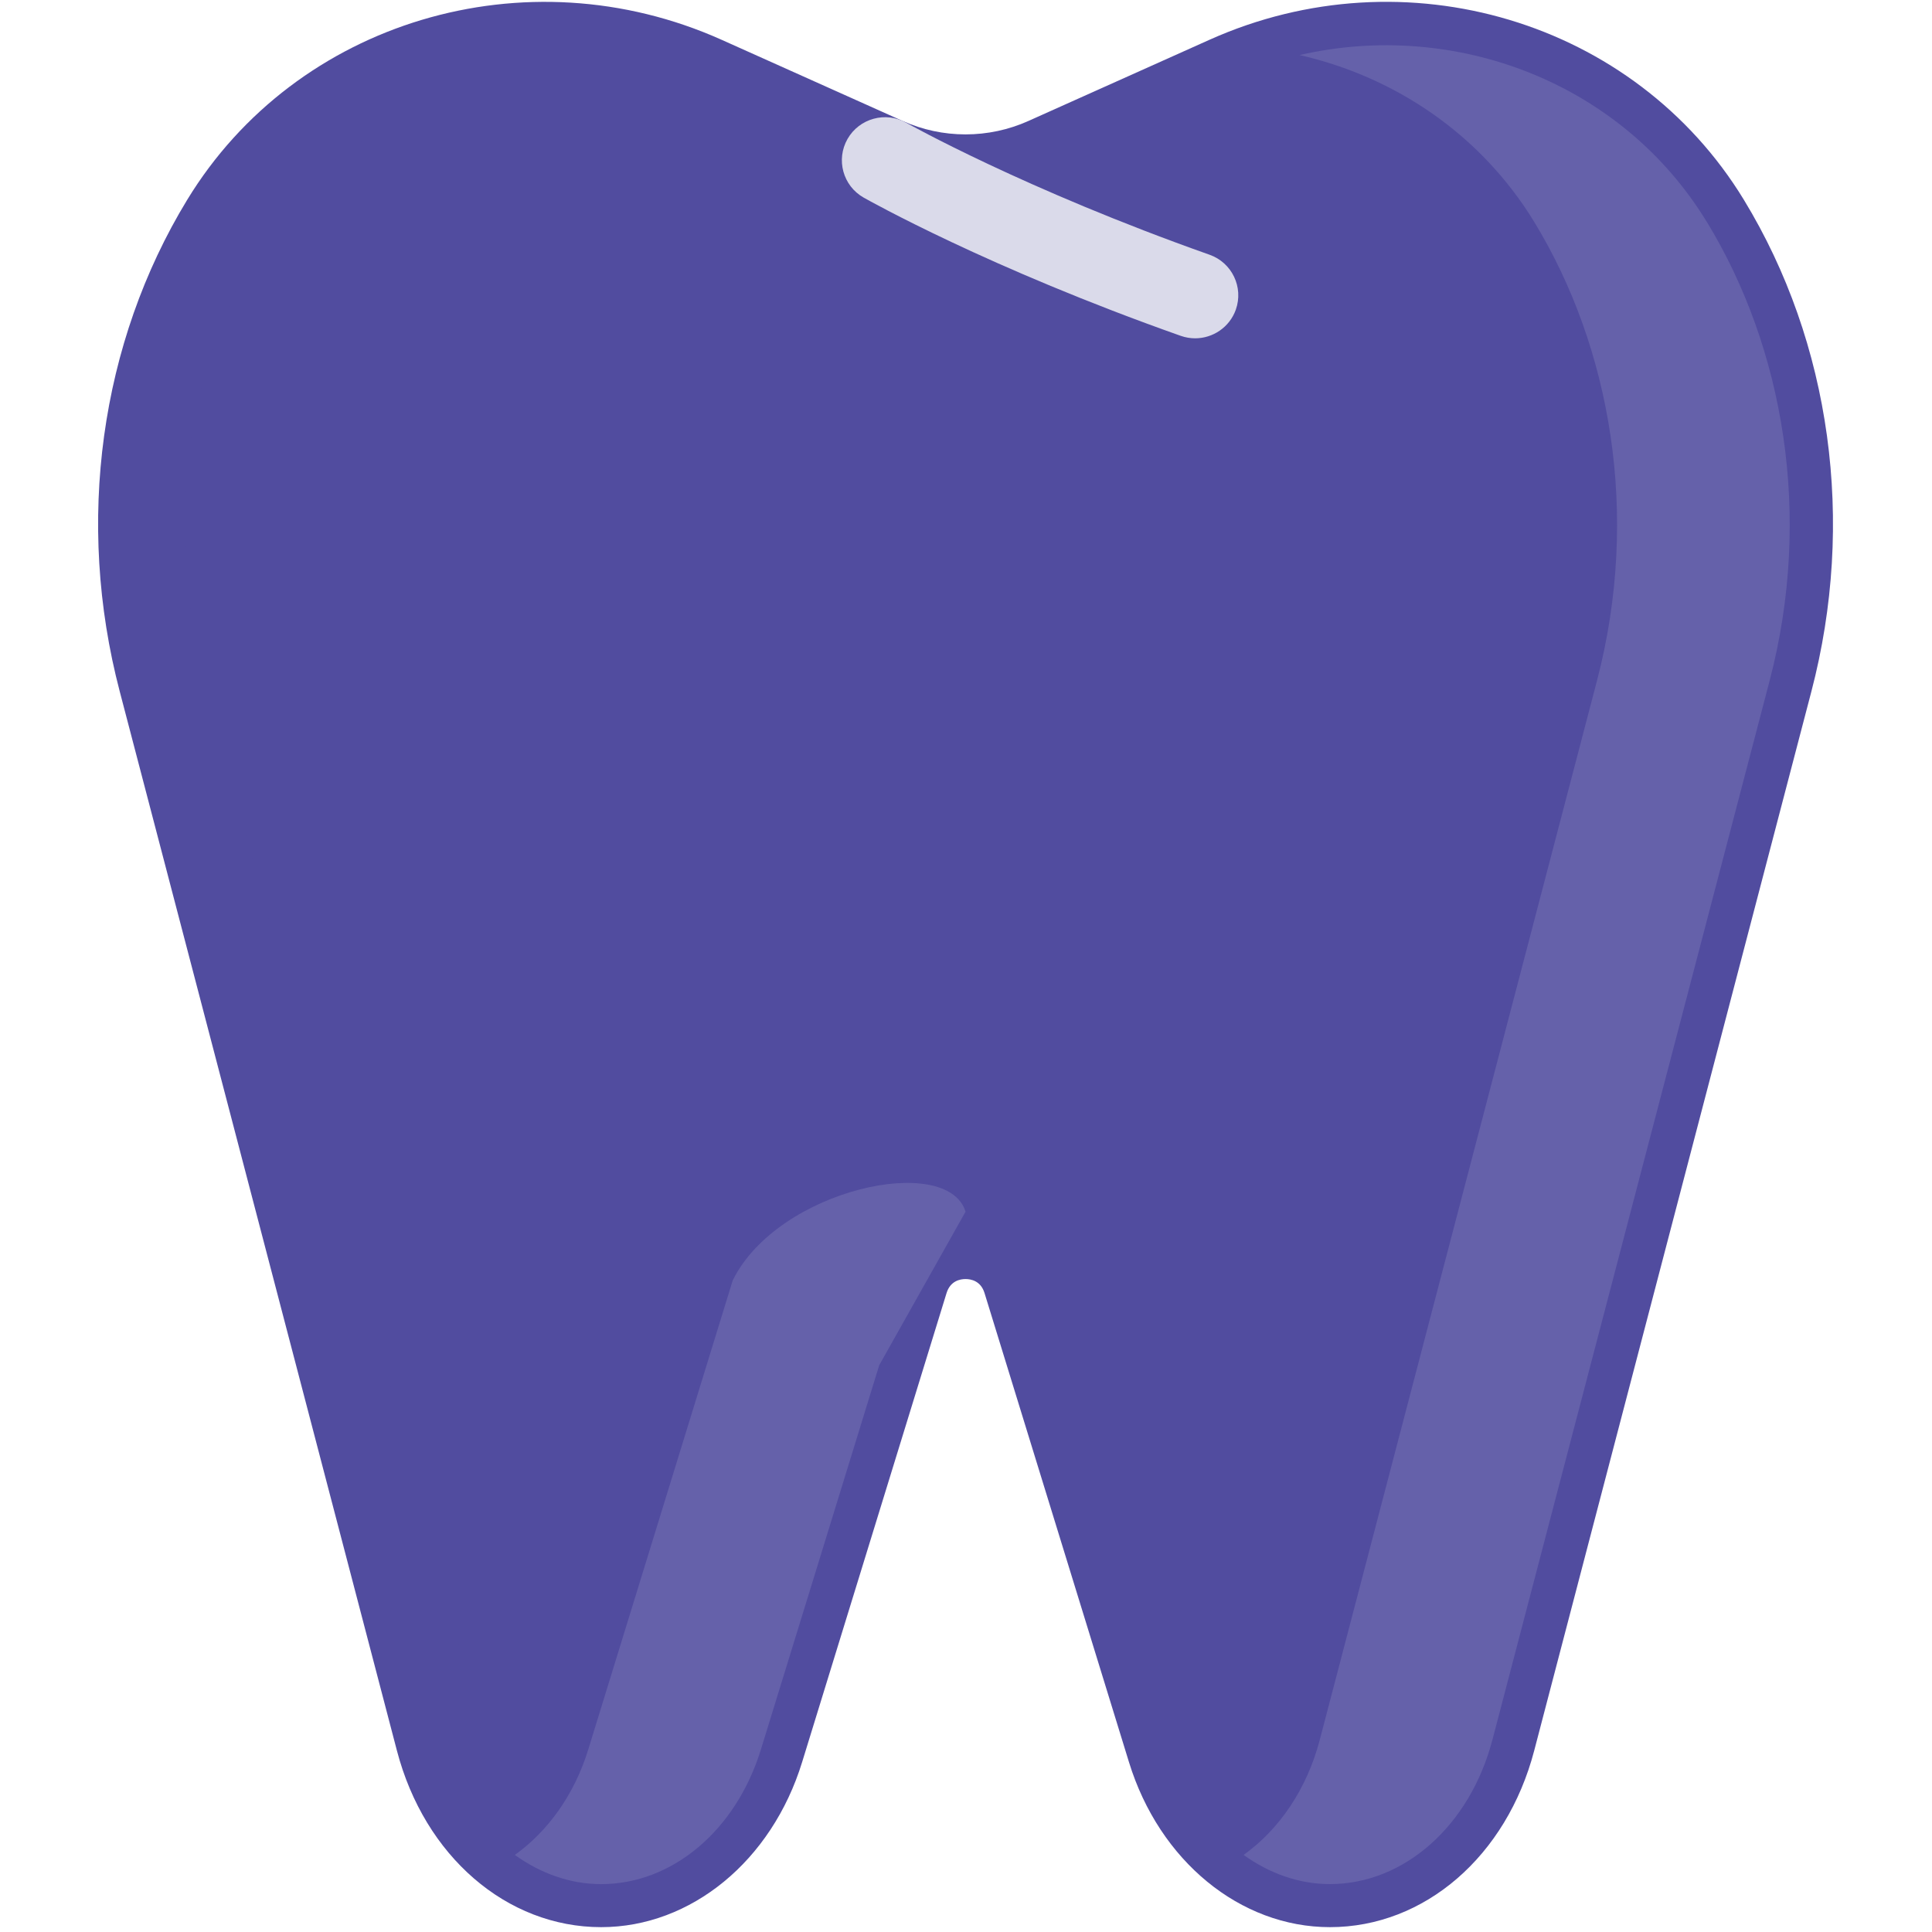 <svg width="55" height="55" viewBox="0 0 55 55" fill="none" xmlns="http://www.w3.org/2000/svg">
<path fill-rule="evenodd" clip-rule="evenodd" d="M34.938 2.25L29.78 4.561C29.059 4.884 28.277 5.05 27.487 5.05C26.697 5.05 25.916 4.884 25.195 4.561L20.037 2.249C15.102 0.038 9.189 1.713 6.381 6.322C4.206 9.893 3.362 14.657 4.596 19.373L12.488 49.526C13.128 51.974 15 53.637 17.114 53.637C19.138 53.637 20.951 52.11 21.66 49.805L25.773 36.45C26.292 34.767 28.683 34.767 29.201 36.45L33.314 49.805C34.024 52.11 35.836 53.637 37.861 53.637C39.975 53.637 41.847 51.974 42.487 49.526L50.379 19.373C51.613 14.657 50.769 9.893 48.594 6.322C45.786 1.713 39.873 0.038 34.938 2.25Z" fill="#514C9F"/>
<path fill-rule="evenodd" clip-rule="evenodd" d="M27.487 33.963C28.844 33.963 29.978 34.798 30.375 36.09L34.488 49.446C35.035 51.221 36.39 52.413 37.861 52.413C39.416 52.413 40.797 51.128 41.298 49.217L49.19 19.064C50.284 14.883 49.684 10.471 47.543 6.958C45.083 2.921 39.882 1.377 35.442 3.367L30.284 5.678C29.404 6.071 28.451 6.275 27.487 6.275C26.523 6.275 25.57 6.071 24.691 5.678L19.532 3.367C15.092 1.377 9.89 2.922 7.431 6.958C5.29 10.471 4.69 14.883 5.785 19.064L13.676 49.217C14.177 51.128 15.558 52.413 17.114 52.413C18.584 52.413 19.94 51.221 20.486 49.446L24.599 36.09C24.996 34.798 26.131 33.963 27.487 33.963ZM37.861 54.862C35.303 54.862 33.004 52.974 32.14 50.166L28.027 36.809C27.92 36.463 27.643 36.412 27.487 36.412C27.332 36.412 27.055 36.463 26.947 36.809L22.834 50.166C21.97 52.974 19.671 54.862 17.114 54.862C14.423 54.862 12.085 52.842 11.299 49.835L3.408 19.682C2.145 14.864 2.847 9.763 5.33 5.687C8.432 0.595 14.972 -1.362 20.541 1.132L25.698 3.444C26.261 3.696 26.87 3.826 27.487 3.826C28.104 3.826 28.713 3.696 29.276 3.444L34.433 1.132C40.003 -1.364 46.541 0.595 49.644 5.687C52.127 9.763 52.829 14.864 51.567 19.682L43.676 49.835C42.889 52.842 40.552 54.862 37.861 54.862" fill="#514C9F"/>
<path fill-rule="evenodd" clip-rule="evenodd" d="M25.195 4.561C25.195 4.561 28.584 6.483 34.023 8.406L25.195 4.561Z" fill="#DADAEA"/>
<path fill-rule="evenodd" clip-rule="evenodd" d="M34.023 9.631C33.887 9.631 33.747 9.608 33.611 9.56C28.134 7.624 24.729 5.705 24.586 5.625C23.997 5.291 23.792 4.544 24.127 3.956C24.462 3.369 25.213 3.163 25.802 3.496C25.835 3.515 29.177 5.393 34.434 7.252C35.073 7.478 35.407 8.178 35.181 8.816C35.002 9.318 34.528 9.631 34.023 9.631Z" fill="#DADAEA"/>
<path opacity="0.15" fill-rule="evenodd" clip-rule="evenodd" d="M27.487 34.494C26.969 32.811 22.143 33.849 20.859 36.45L16.746 49.806C16.347 51.1 15.593 52.135 14.656 52.806C15.386 53.329 16.225 53.637 17.114 53.637C19.139 53.637 20.951 52.11 21.661 49.806L25.03 38.864L27.487 34.494ZM48.593 6.323C46.167 2.34 41.424 0.554 36.995 1.567C39.703 2.184 42.151 3.816 43.679 6.322C45.854 9.892 46.698 14.657 45.464 19.373L37.572 49.526C37.201 50.945 36.409 52.086 35.403 52.806C36.135 53.33 36.973 53.636 37.86 53.636C39.974 53.636 41.846 51.974 42.487 49.526L50.379 19.373C51.613 14.657 50.769 9.892 48.594 6.323" fill="#DADAEA"/>
</svg>
